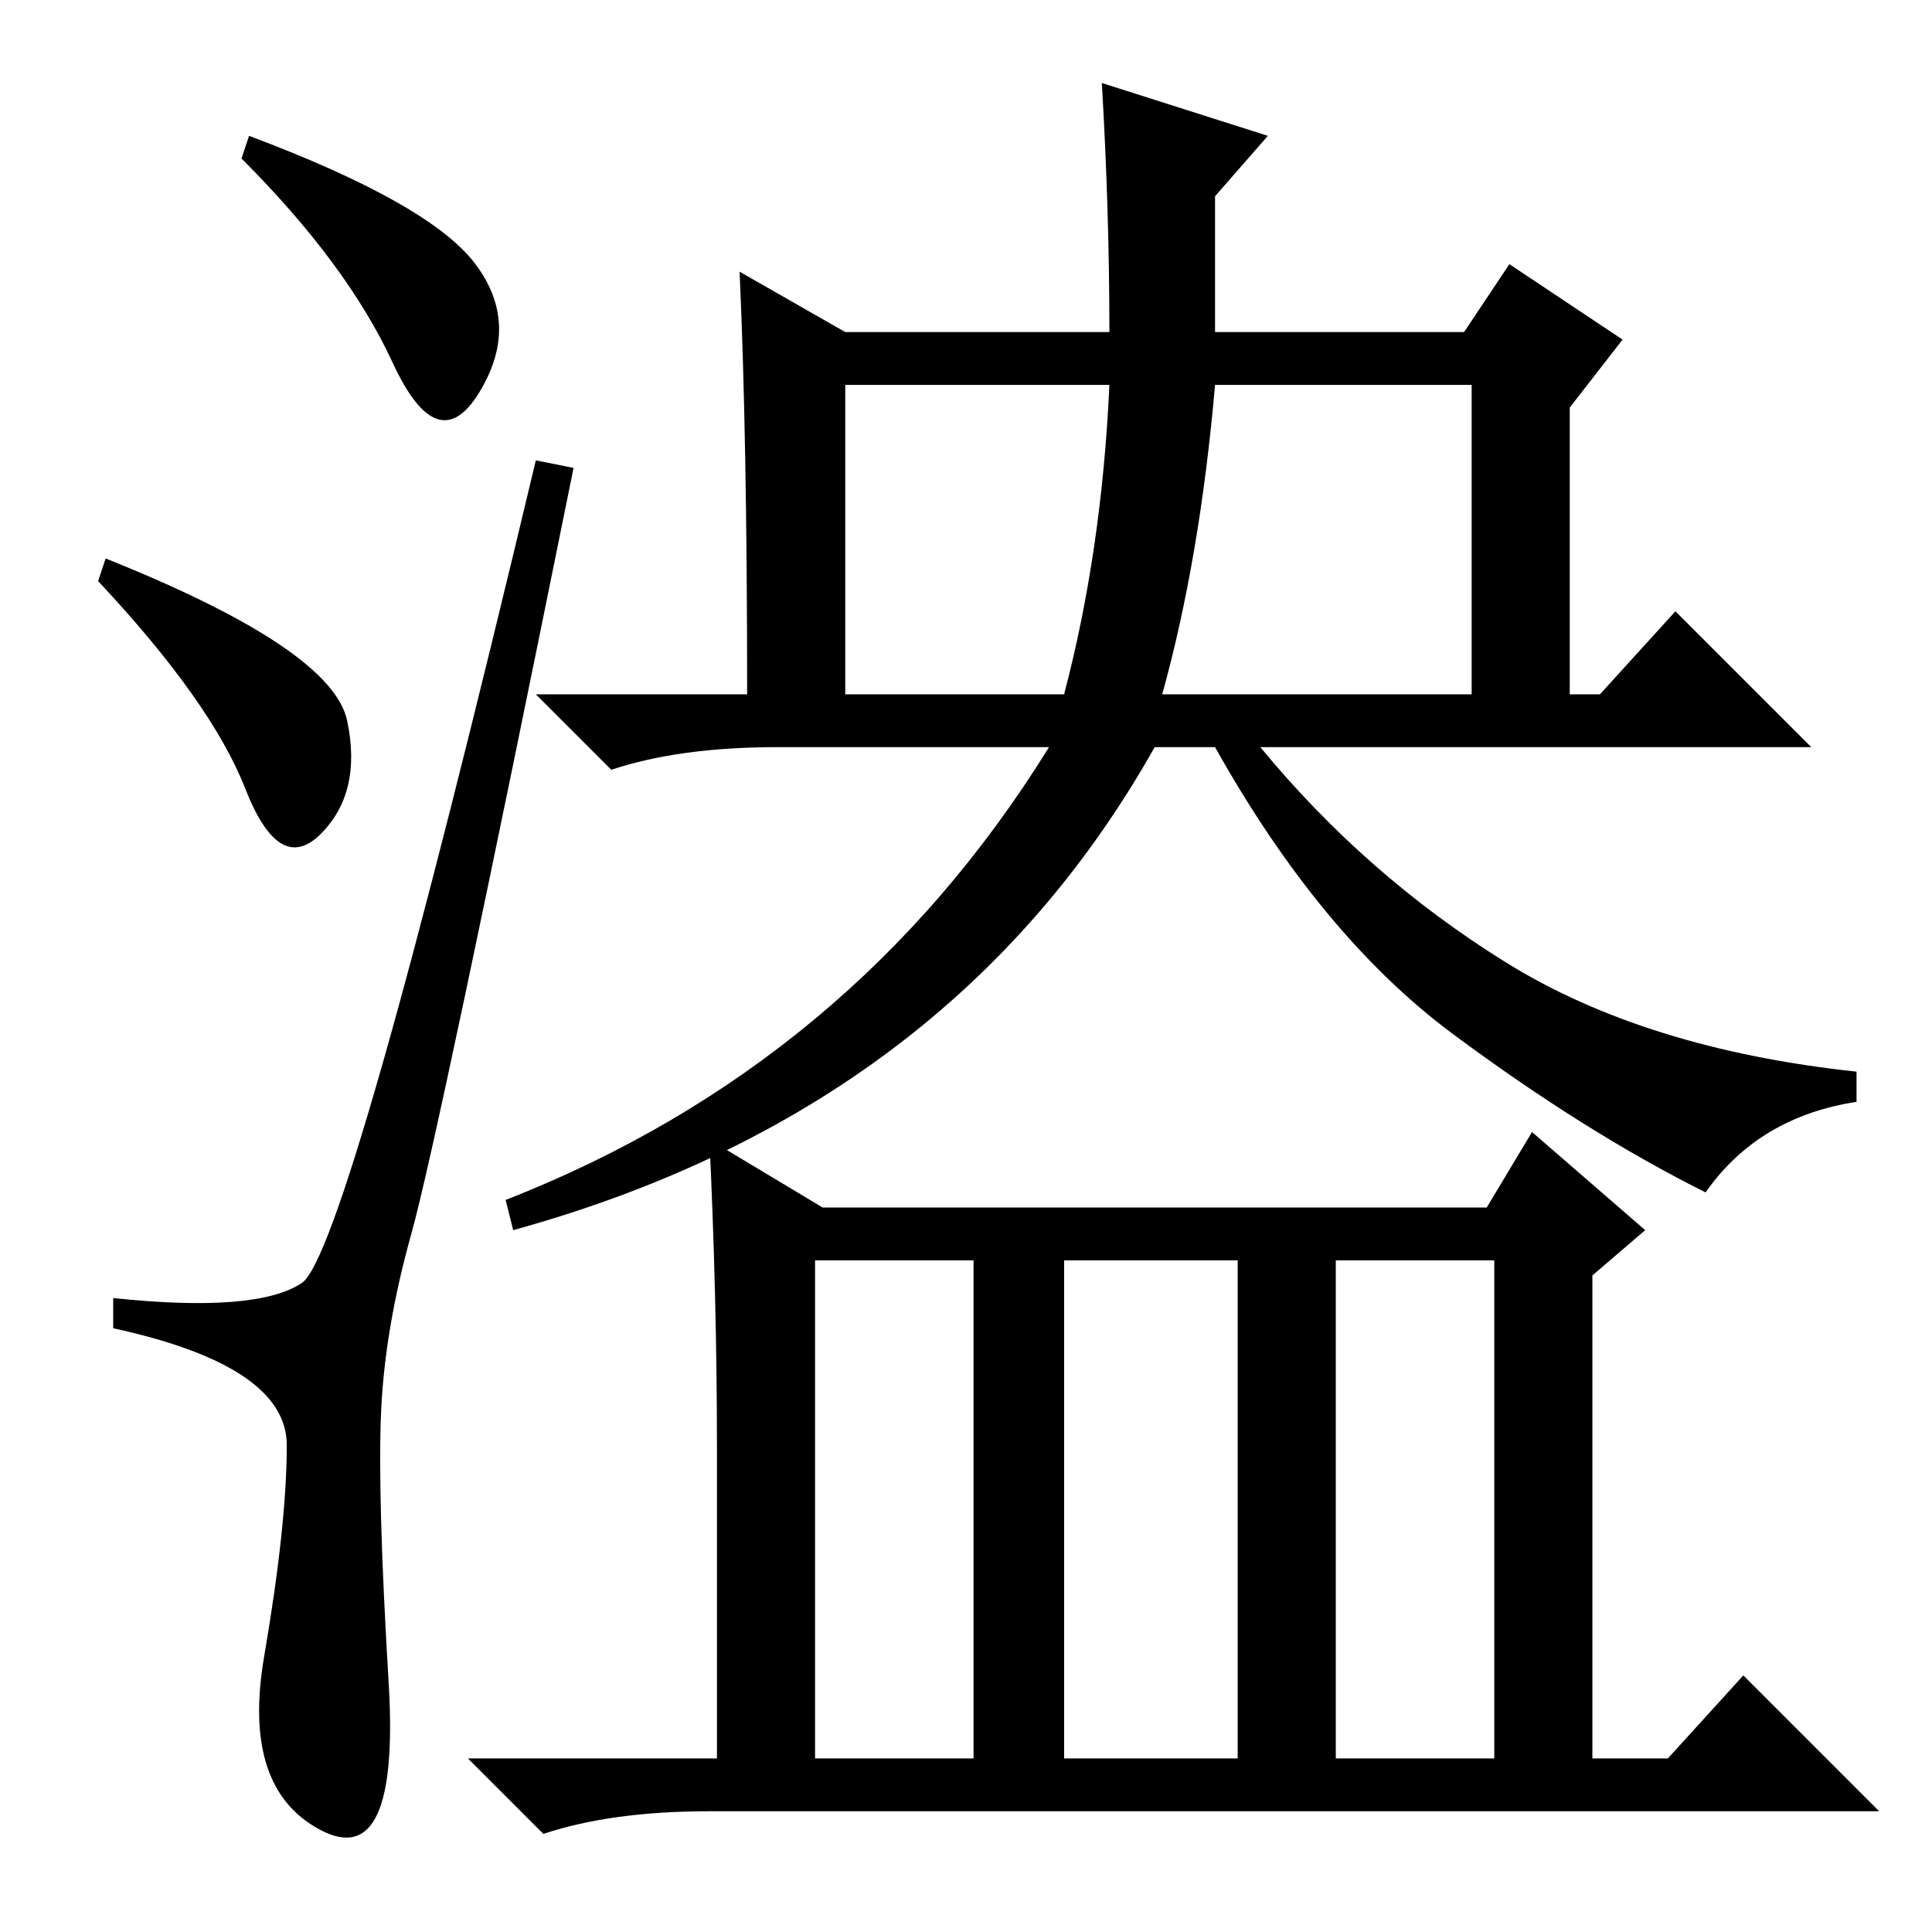 <?xml version="1.0" standalone="no"?>
<!DOCTYPE svg PUBLIC "-//W3C//DTD SVG 1.1//EN" "http://www.w3.org/Graphics/SVG/1.1/DTD/svg11.dtd" >
<svg xmlns="http://www.w3.org/2000/svg" xmlns:xlink="http://www.w3.org/1999/xlink" version="1.1" viewBox="0 -36 256 256">
  <g transform="matrix(1 0 0 -1 0 220)">
   <path fill="currentColor"
d="M63 221q6 -8 0.5 -17t-11.5 4t-20 27l1 3q24 -9 30 -17zM14 182q30 -12 32 -21.5t-3.5 -15t-10 6t-19.5 27.5zM40 86q6 4 31 109l5 -1q-18 -89 -21.5 -101.5t-4 -23.5t1 -36t-9 -19.5t-7.5 23t3 28t-23 15.5v4q19 -2 25 2zM98 220l14 -8h35q0 16 -1 33l22 -7l-7 -8v-18
h33l6 9l15 -10l-7 -9v-38h4l10 11l18 -18h-73q14 -17 32.5 -28.5t46.5 -14.5v-4q-13 -2 -20 -12q-16 8 -33.5 21t-31.5 38h-8q-27 -48 -85 -64l-1 4q46 18 72 60h-36q-13 0 -22 -3l-10 10h28q0 34 -1 56zM147 205h-35v-41h29q5 19 6 41zM154 164h41v41h-34q-2 -23 -7 -41z
M108 89v-66h21v66h-21zM141 23h23v66h-23v-66zM177 23h21v66h-21v-66zM95 64q0 20 -1 41l15 -9h88l6 10l15 -13l-7 -6v-64h10l10 11l18 -18h-155q-13 0 -22 -3l-10 10h33v41z" />
  </g>

</svg>
